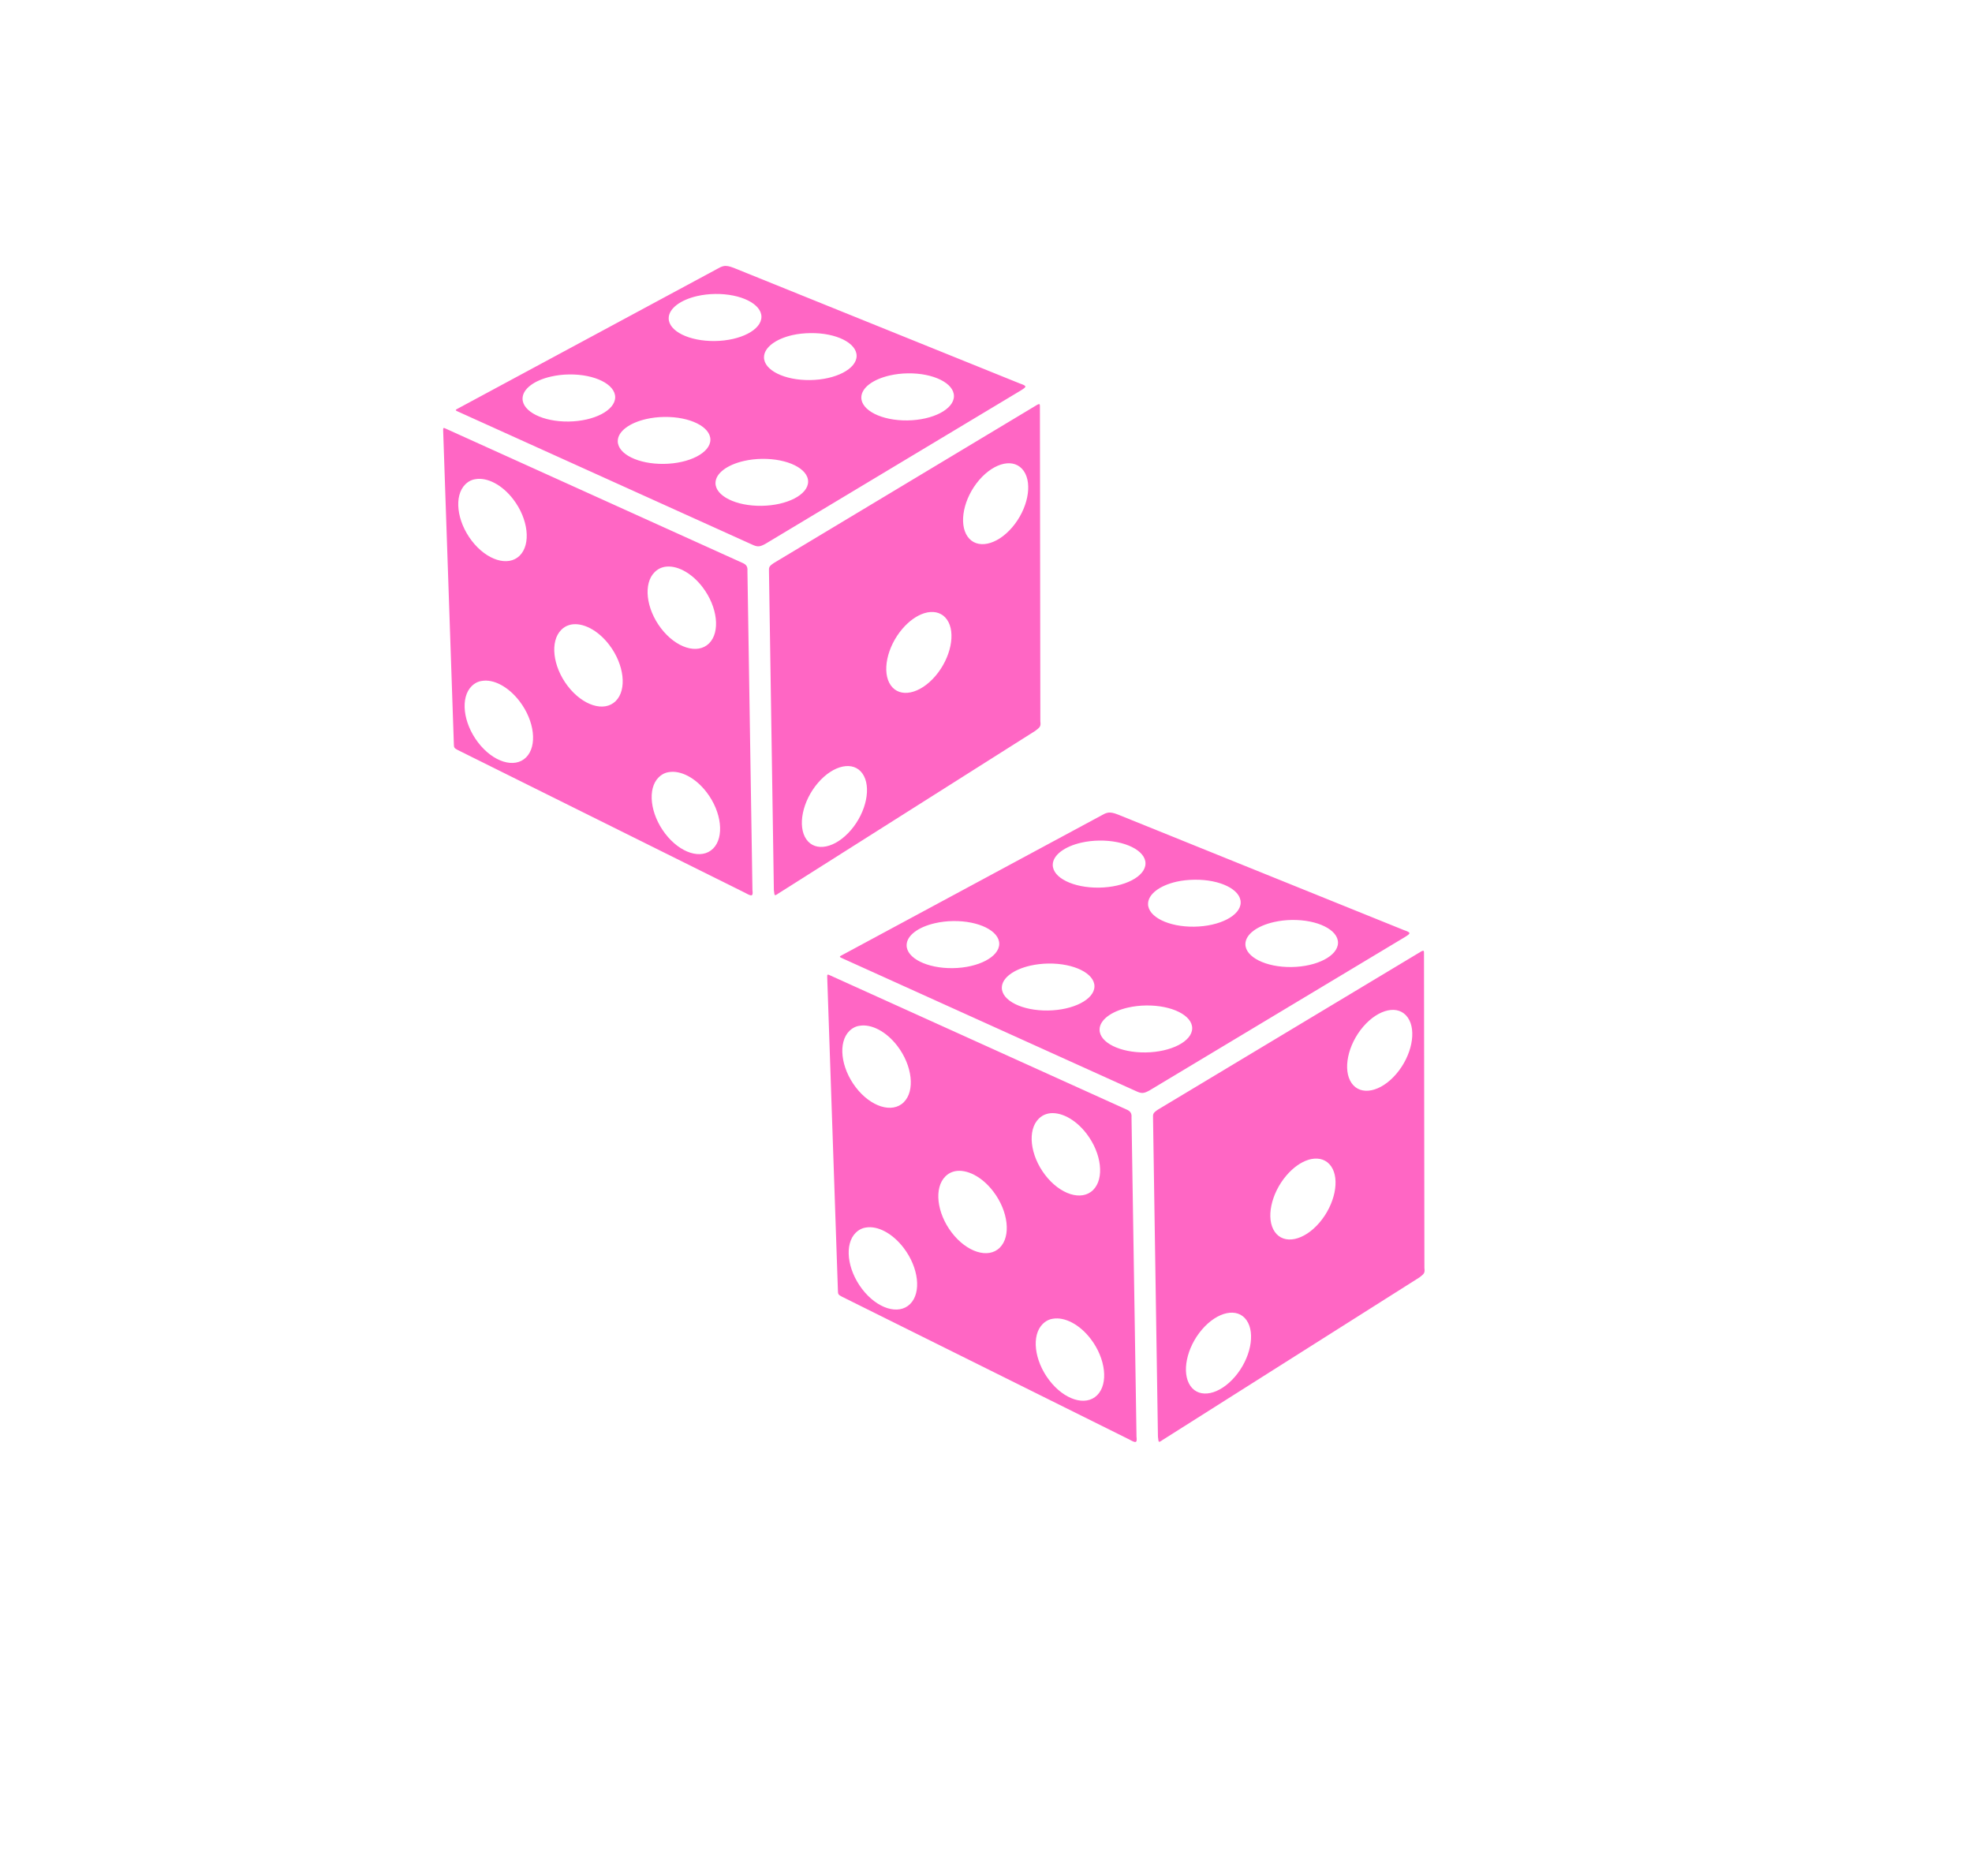<svg width="267" height="254" viewBox="0 0 267 254" fill="none" xmlns="http://www.w3.org/2000/svg">
<g id="Untitled design (8) 1">
<path id="dice1" d="M97.959 36.032C97.709 36.081 97.454 36.2 97.141 36.385L61.919 55.349C61.622 55.49 61.659 55.567 61.97 55.702L101.809 73.713C102.546 74.061 102.852 74.059 103.651 73.614L138.246 52.842C139.034 52.348 139.078 52.26 138.051 51.903L99.359 36.27C98.763 36.043 98.374 35.946 97.957 36.03L97.959 36.032ZM94.404 40.078C95.157 39.906 95.971 39.809 96.837 39.796C100.302 39.752 103.111 41.145 103.095 42.904C103.079 44.662 100.256 46.121 96.791 46.168C93.326 46.212 90.519 44.834 90.538 43.077C90.549 41.758 92.149 40.592 94.404 40.078ZM74.606 50.979C75.357 50.807 76.189 50.703 77.056 50.692C80.521 50.646 83.309 52.028 83.293 53.788C83.274 55.545 80.456 57.02 76.991 57.066C73.526 57.113 70.733 55.713 70.752 53.955C70.763 52.637 72.349 51.49 74.606 50.979ZM107.29 45.365C108.043 45.193 108.878 45.107 109.745 45.096C113.21 45.05 115.998 46.432 115.982 48.192C115.965 49.949 113.142 51.409 109.677 51.453C106.213 51.499 103.424 50.117 103.441 48.359C103.452 47.041 105.035 45.879 107.29 45.365ZM60.06 57.953C59.995 57.984 59.997 58.092 60.002 58.31L61.451 100.747C61.455 101.19 61.497 101.291 61.988 101.541L100.903 120.879C101.825 121.395 101.98 121.351 101.878 120.489L101.199 77.278C101.26 76.674 100.981 76.41 100.578 76.227L60.449 58.072C60.243 57.97 60.123 57.92 60.058 57.953H60.06ZM87.497 56.729C88.248 56.557 89.08 56.456 89.947 56.445C93.412 56.398 96.2 57.781 96.184 59.538C96.168 61.295 93.345 62.755 89.88 62.801C86.415 62.847 83.626 61.465 83.643 59.706C83.654 58.389 85.242 57.243 87.497 56.729ZM120.473 50.829C121.227 50.657 122.056 50.553 122.923 50.542C126.388 50.496 129.176 51.88 129.16 53.638C129.144 55.395 126.326 56.87 122.861 56.916C119.396 56.963 116.603 55.563 116.619 53.805C116.631 52.487 118.216 51.343 120.473 50.829ZM63.991 64.955C64.116 64.913 64.257 64.889 64.387 64.867C65.959 64.6 67.977 65.608 69.502 67.608C71.537 70.271 71.917 73.687 70.362 75.223C68.805 76.76 65.894 75.852 63.859 73.188C61.826 70.523 61.446 67.109 63.001 65.57C63.293 65.282 63.62 65.074 63.991 64.955ZM100.731 62.404C101.482 62.232 102.314 62.131 103.179 62.12C106.646 62.074 109.434 63.456 109.416 65.213C109.399 66.971 106.579 68.43 103.111 68.477C99.646 68.523 96.858 67.14 96.874 65.383C96.888 64.065 98.474 62.918 100.731 62.404ZM140.561 54.74C140.491 54.769 140.396 54.815 140.29 54.886L104.764 76.227C104.052 76.71 104.108 76.831 104.117 77.422L104.778 120.5C104.896 121.111 104.729 121.437 105.397 120.95L140.16 98.95C140.816 98.449 140.943 98.359 140.858 97.658L140.8 55.049C140.811 54.747 140.767 54.65 140.561 54.74ZM135.923 62.786C137.015 62.559 137.993 62.874 138.609 63.756C139.84 65.522 139.147 68.942 137.043 71.394C134.941 73.848 132.233 74.401 131.003 72.635C129.772 70.869 130.465 67.449 132.567 64.995C133.619 63.769 134.829 63.011 135.923 62.786ZM89.935 76.749C91.516 76.438 93.574 77.461 95.125 79.49C97.159 82.156 97.556 85.566 96.001 87.103C94.443 88.64 91.528 87.716 89.493 85.05C87.46 82.387 87.082 78.989 88.64 77.45C88.932 77.162 89.258 76.954 89.629 76.833C89.731 76.8 89.831 76.769 89.935 76.749ZM77.297 84.557C78.877 84.246 80.936 85.269 82.486 87.297C84.521 89.963 84.917 93.374 83.362 94.911C81.805 96.45 78.891 95.523 76.856 92.858C74.822 90.194 74.446 86.797 76.001 85.258C76.293 84.969 76.62 84.762 76.991 84.643C77.093 84.609 77.192 84.576 77.297 84.557ZM64.853 92.269C64.978 92.23 65.12 92.203 65.249 92.181C66.821 91.914 68.826 92.944 70.353 94.942C72.386 97.607 72.78 101 71.224 102.539C69.667 104.076 66.756 103.168 64.721 100.502C62.688 97.839 62.308 94.423 63.863 92.886C64.155 92.598 64.482 92.39 64.853 92.269ZM125.57 82.907C126.643 82.704 127.617 83.018 128.221 83.886C129.454 85.652 128.743 89.074 126.641 91.528C124.536 93.982 121.832 94.534 120.599 92.767C119.368 91.001 120.079 87.579 122.182 85.125C123.102 84.052 124.133 83.34 125.111 83.026C125.266 82.976 125.417 82.936 125.57 82.907ZM90.172 104.616C90.297 104.577 90.438 104.552 90.568 104.528C92.139 104.261 94.158 105.271 95.683 107.269C97.718 109.935 98.098 113.348 96.543 114.887C94.986 116.423 92.093 115.511 90.058 112.847C88.023 110.181 87.627 106.771 89.182 105.234C89.474 104.945 89.801 104.738 90.172 104.616ZM114.097 103.779C115.189 103.554 116.165 103.851 116.779 104.733C118.012 106.499 117.317 109.919 115.214 112.373C113.11 114.825 110.41 115.394 109.177 113.628C107.946 111.862 108.639 108.444 110.744 105.99C111.794 104.762 113.006 104.003 114.097 103.779Z" fill="#FF66C4"/>
<path id="dice2" d="M149.961 110.032C149.709 110.08 149.456 110.2 149.141 110.385L113.921 129.349C113.622 129.49 113.662 129.565 113.97 129.699L153.809 147.713C154.548 148.061 154.854 148.057 155.651 147.614L190.246 126.84C191.036 126.348 191.078 126.26 190.051 125.903L151.359 110.27C150.766 110.043 150.376 109.946 149.959 110.03L149.961 110.032ZM146.406 114.078C147.157 113.906 147.971 113.809 148.837 113.796C152.302 113.752 155.111 115.145 155.095 116.902C155.079 118.662 152.256 120.121 148.791 120.166C145.326 120.212 142.522 118.834 142.538 117.077C142.549 115.758 144.149 114.592 146.406 114.078ZM126.606 124.979C127.359 124.805 128.189 124.703 129.056 124.692C132.521 124.646 135.309 126.028 135.293 127.786C135.276 129.545 132.458 131.02 128.993 131.066C125.526 131.11 122.735 129.713 122.752 127.955C122.763 126.637 124.348 125.49 126.606 124.979ZM159.293 119.365C160.044 119.193 160.88 119.107 161.747 119.096C165.212 119.05 168 120.432 167.982 122.192C167.965 123.949 165.142 125.409 161.677 125.453C158.213 125.499 155.424 124.117 155.441 122.359C155.454 121.041 157.035 119.879 159.293 119.365ZM112.06 131.953C111.995 131.984 111.997 132.092 112.002 132.31L113.451 174.747C113.455 175.19 113.499 175.291 113.991 175.541L152.905 194.879C153.825 195.395 153.983 195.351 153.878 194.489L153.202 151.276C153.262 150.672 152.981 150.41 152.58 150.227L112.452 132.072C112.243 131.97 112.125 131.92 112.06 131.953ZM139.497 130.729C140.25 130.557 141.082 130.456 141.947 130.442C145.414 130.398 148.2 131.781 148.184 133.538C148.168 135.295 145.345 136.755 141.88 136.801C138.415 136.848 135.626 135.465 135.643 133.706C135.657 132.389 137.242 131.243 139.497 130.729ZM172.476 124.829C173.227 124.657 174.059 124.553 174.926 124.542C178.39 124.496 181.179 125.878 181.16 127.638C181.144 129.395 178.326 130.87 174.861 130.916C171.396 130.963 168.603 129.563 168.621 127.805C168.633 126.487 170.218 125.343 172.476 124.829ZM115.993 138.953C116.116 138.913 116.257 138.889 116.387 138.867C117.959 138.6 119.977 139.608 121.505 141.606C123.537 144.271 123.92 147.684 122.362 149.223C120.807 150.76 117.896 149.852 115.861 147.188C113.826 144.523 113.446 141.11 115.001 139.571C115.293 139.282 115.62 139.074 115.993 138.953ZM152.731 136.404C153.482 136.232 154.314 136.131 155.181 136.12C158.646 136.074 161.434 137.456 161.418 139.213C161.402 140.971 158.579 142.43 155.114 142.477C151.649 142.523 148.861 141.14 148.877 139.381C148.888 138.065 150.474 136.918 152.731 136.404ZM192.561 128.738C192.494 128.769 192.396 128.815 192.29 128.886L156.766 150.227C156.055 150.709 156.108 150.831 156.117 151.422L156.78 194.5C156.896 195.111 156.729 195.437 157.397 194.95L192.162 172.95C192.818 172.449 192.946 172.359 192.858 171.658L192.802 129.049C192.814 128.747 192.767 128.65 192.561 128.74V128.738ZM187.923 136.786C189.017 136.559 189.995 136.874 190.609 137.756C191.842 139.522 191.147 142.942 189.045 145.394C186.941 147.848 184.236 148.399 183.003 146.633C181.772 144.869 182.465 141.449 184.569 138.995C185.622 137.769 186.832 137.011 187.923 136.786ZM141.935 150.749C143.516 150.438 145.576 151.459 147.125 153.49C149.16 156.155 149.556 159.564 148.001 161.103C146.446 162.64 143.53 161.716 141.495 159.05C139.46 156.385 139.084 152.987 140.64 151.45C140.932 151.161 141.258 150.954 141.632 150.833C141.731 150.8 141.831 150.769 141.935 150.749ZM129.299 158.557C130.877 158.246 132.938 159.269 134.486 161.297C136.521 163.963 136.92 167.372 135.362 168.911C133.807 170.447 130.891 169.524 128.856 166.858C126.821 164.192 126.446 160.795 128.004 159.258C128.293 158.969 128.62 158.762 128.993 158.64C129.093 158.607 129.192 158.576 129.299 158.557ZM116.855 166.269C116.978 166.229 117.12 166.203 117.249 166.181C118.821 165.914 120.828 166.944 122.353 168.941C124.388 171.607 124.782 175 123.224 176.537C121.669 178.076 118.758 177.168 116.723 174.502C114.688 171.836 114.308 168.423 115.863 166.887C116.155 166.598 116.482 166.39 116.855 166.269ZM177.572 156.907C178.645 156.702 179.617 157.018 180.224 157.886C181.454 159.652 180.743 163.074 178.641 165.528C176.536 167.982 173.832 168.534 172.601 166.767C171.368 165.001 172.079 161.579 174.184 159.125C175.104 158.052 176.135 157.339 177.111 157.026C177.269 156.976 177.417 156.936 177.572 156.907ZM142.174 178.616C142.297 178.577 142.438 178.55 142.568 178.528C144.139 178.261 146.158 179.271 147.685 181.269C149.718 183.935 150.101 187.348 148.543 188.887C146.988 190.423 144.093 189.511 142.058 186.845C140.025 184.181 139.627 180.771 141.182 179.234C141.474 178.945 141.801 178.738 142.174 178.616ZM166.097 177.779C167.191 177.554 168.165 177.851 168.781 178.733C170.012 180.499 169.319 183.919 167.214 186.371C165.112 188.825 162.41 189.394 161.179 187.628C159.946 185.862 160.641 182.442 162.744 179.99C163.796 178.762 165.006 178.003 166.097 177.779Z" fill="#FF66C4"/>
</g>
</svg>
